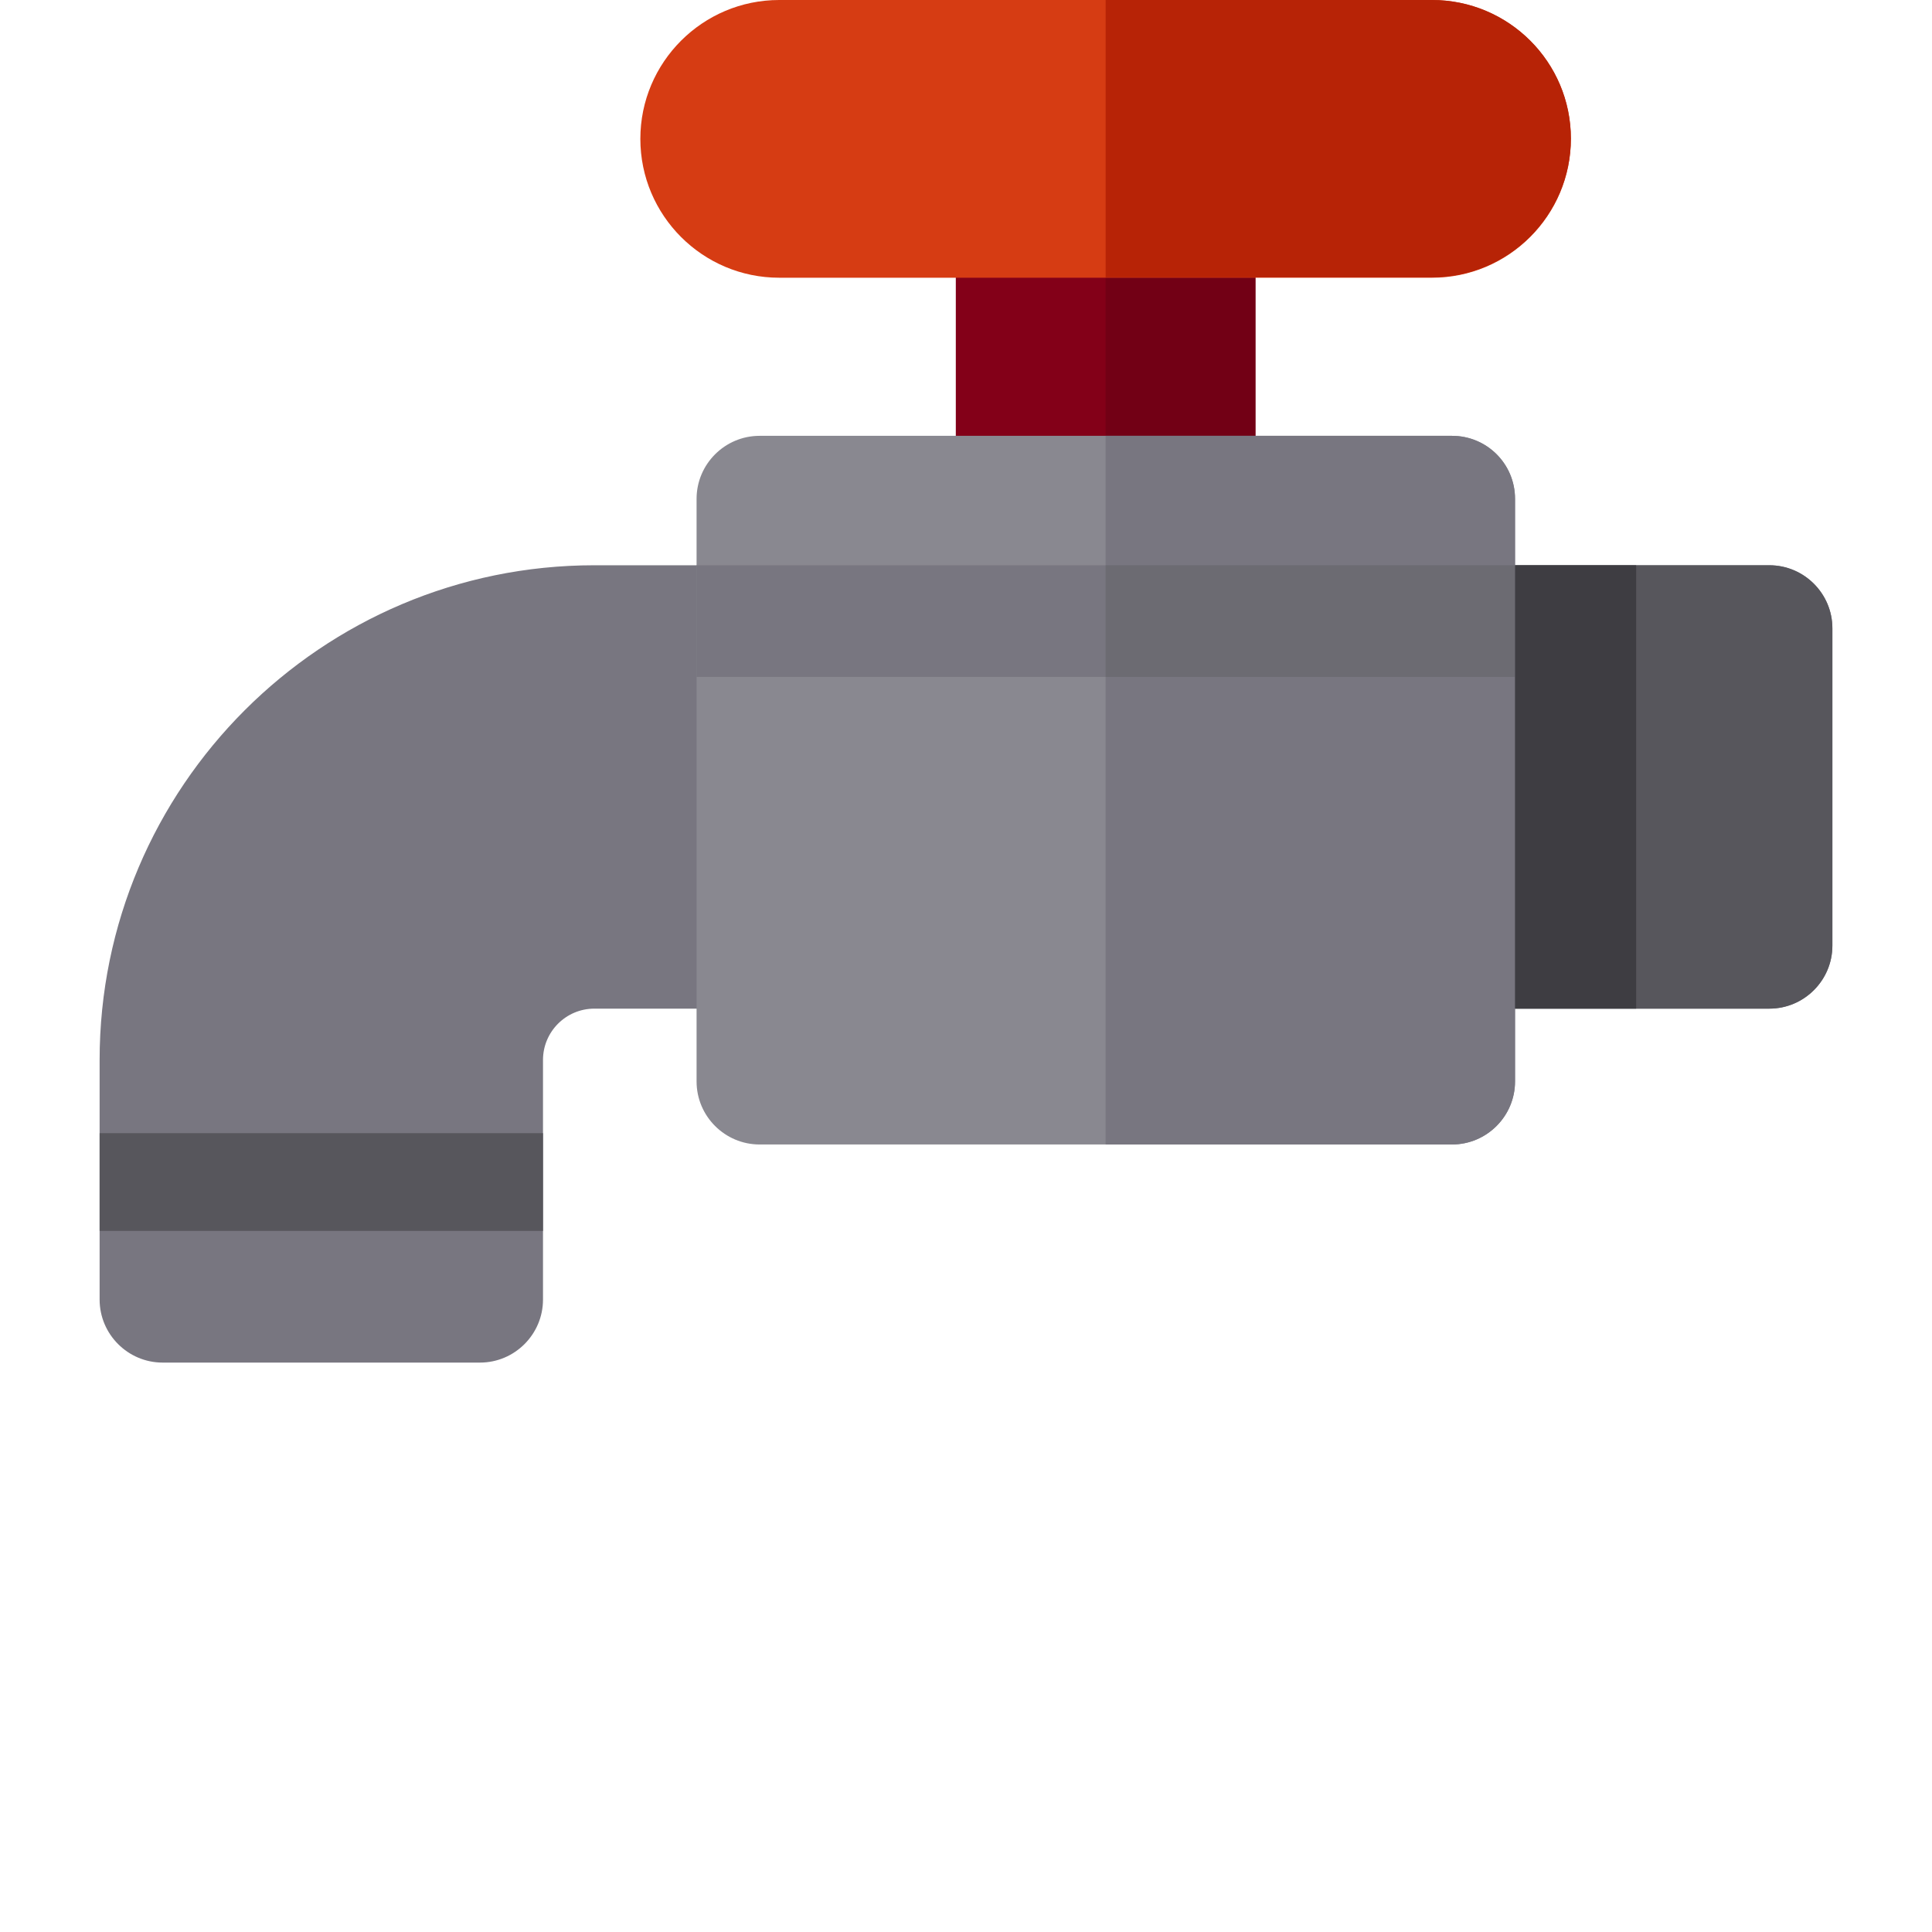 <?xml version="1.0" encoding="utf-8"?>
<!-- Generator: Adobe Illustrator 19.2.1, SVG Export Plug-In . SVG Version: 6.00 Build 0)  -->
<svg version="1.1" id="Layer_1" xmlns="http://www.w3.org/2000/svg" xmlns:xlink="http://www.w3.org/1999/xlink" x="0px" y="0px"
	 viewBox="0 0 512 512" style="enable-background:new 0 0 512 512;" xml:space="preserve">
<style type="text/css">
	.st0{fill:#830018;}
	.st1{fill:#720015;}
	.st2{fill:#787680;}
	.st3{fill:#57565C;}
	.st4{fill:#898890;}
	.st5{fill:#D63C13;}
	.st6{fill:#B72306;}
	.st7{fill:#6C6B72;}
	.st8{fill:#3E3D42;}
</style>
<path class="st0" d="M316,0h-46c-9.2,0-16.7,7.5-16.7,16.7v115.5c0,9.2,7.5,16.7,16.7,16.7h46c9.2,0,16.7-7.5,16.7-16.7V16.7
	C332.8,7.5,325.3,0,316,0z"/>
<path class="st1" d="M316,0h-23v148.9h23c9.2,0,16.7-7.5,16.7-16.7V16.7C332.8,7.5,325.3,0,316,0z"/>
<path class="st2" d="M468.9,149.8H157.5c-72.3,0-131.1,58.8-131.1,131.1v63.5c0,9.2,7.5,16.7,16.7,16.7h84.1
	c9.2,0,16.7-7.5,16.7-16.7v-63.5c0-7.5,6.1-13.6,13.6-13.6h311.4c9.2,0,16.7-7.5,16.7-16.7v-84.1
	C485.6,157.3,478.1,149.8,468.9,149.8z"/>
<path class="st3" d="M468.9,149.8H293v117.5h175.9c9.2,0,16.7-7.5,16.7-16.7v-84.1C485.6,157.3,478.1,149.8,468.9,149.8z"/>
<path class="st4" d="M384.8,115.5H201.3c-9.2,0-16.7,7.5-16.7,16.7v154.4c0,9.2,7.5,16.7,16.7,16.7h183.5c9.2,0,16.7-7.5,16.7-16.7
	V132.2C401.5,122.9,394,115.5,384.8,115.5z"/>
<path class="st5" d="M379.5,0h-173c-20.3,0-36.8,16.5-36.8,36.8s16.5,36.8,36.8,36.8h173c20.3,0,36.8-16.5,36.8-36.8
	S399.8,0,379.5,0z"/>
<path class="st2" d="M384.8,115.5H293v187.8h91.8c9.2,0,16.7-7.5,16.7-16.7V132.2C401.5,122.9,394,115.5,384.8,115.5z"/>
<path class="st6" d="M379.5,0H293v73.5h86.5c20.3,0,36.8-16.5,36.8-36.8S399.8,0,379.5,0z"/>
<rect x="26.4" y="300.3" class="st3" width="117.5" height="25.9"/>
<rect x="184.6" y="149.8" class="st2" width="216.9" height="29.6"/>
<rect x="293" y="149.8" class="st7" width="108.5" height="29.6"/>
<rect x="401.5" y="149.8" class="st8" width="32.1" height="117.5"/>
</svg>
